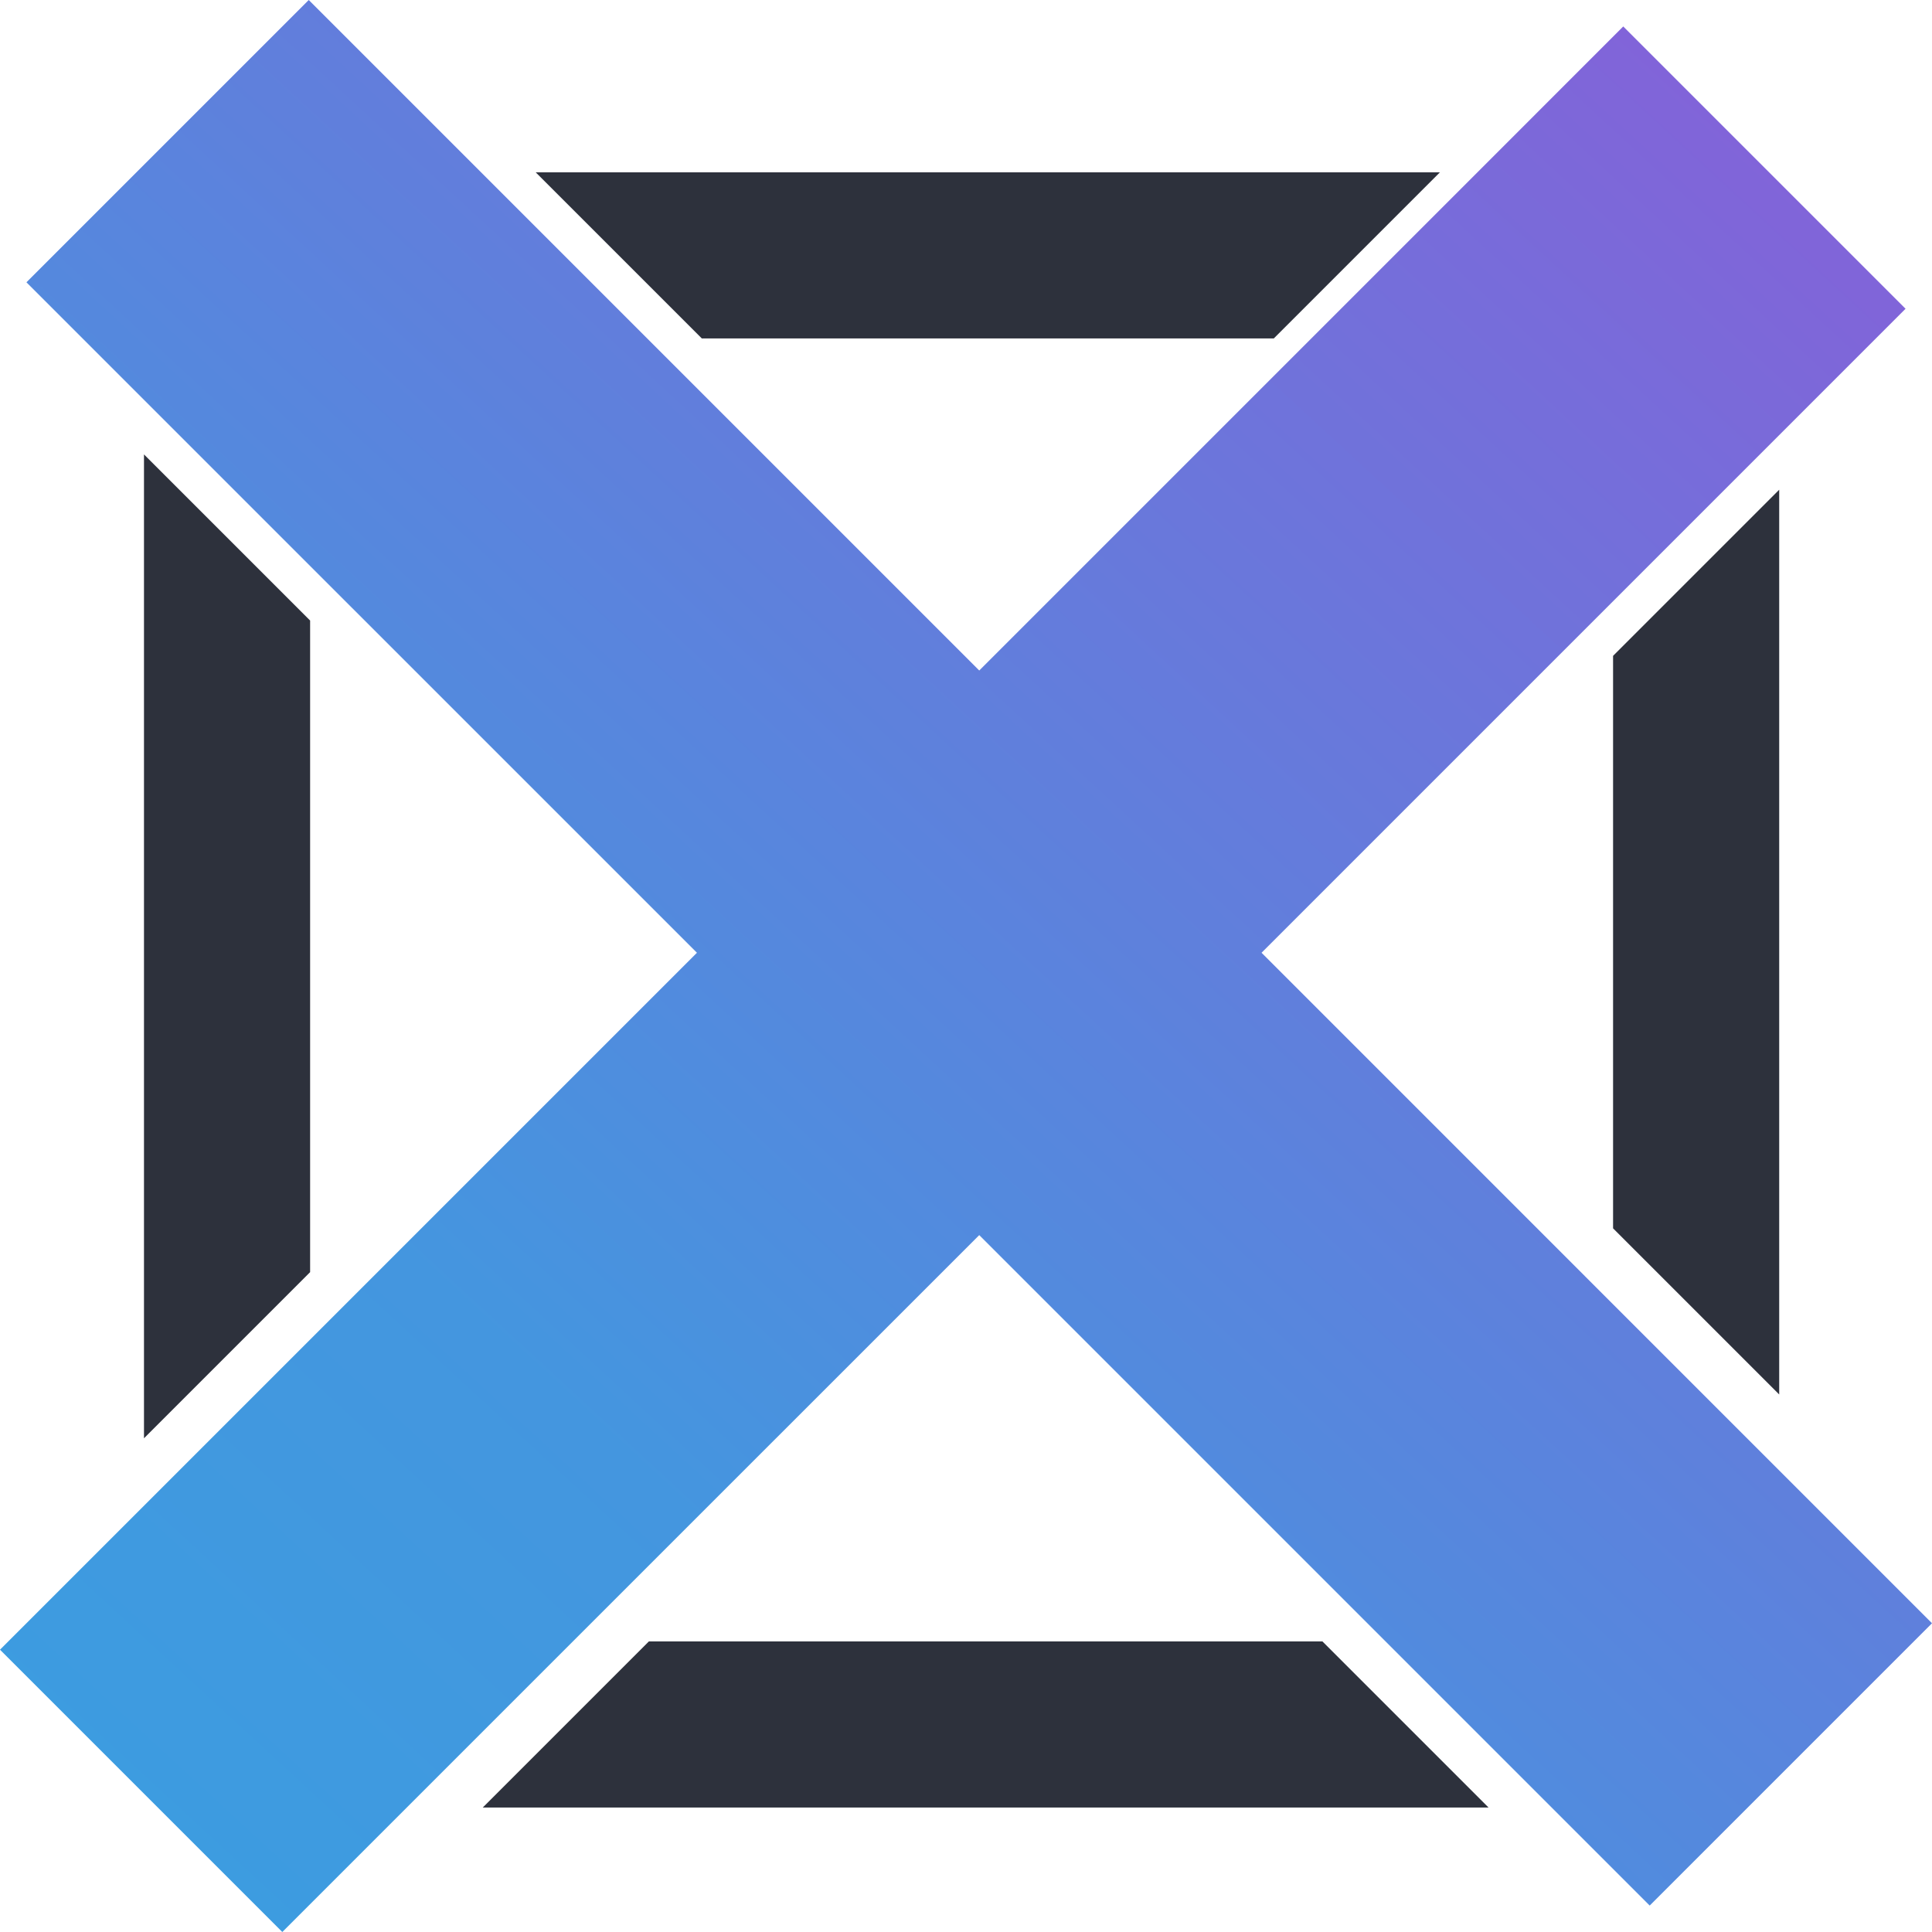 <svg id="Слой_1" data-name="Слой 1" xmlns="http://www.w3.org/2000/svg" xmlns:xlink="http://www.w3.org/1999/xlink" viewBox="0 0 368.19 368.19"><defs><style>.cls-1{fill:#2d313c;}.cls-2{fill:url(#Безымянный_градиент_6);}</style><linearGradient id="Безымянный_градиент_6" x1="-153.69" y1="550.56" x2="425.8" y2="-77.76" gradientUnits="userSpaceOnUse"><stop offset="0" stop-color="#2baae2"/><stop offset="0.45" stop-color="#4496df"/><stop offset="1" stop-color="#9b4fd6"/></linearGradient></defs><title>Безымянный-2</title><polygon class="cls-1" points="242.75 64.5 274.41 32.84 102.09 32.84 133.75 64.5 242.75 64.5"/><polygon class="cls-1" points="307.41 124.99 307.41 234.09 339.07 265.75 339.07 93.33 307.41 124.99"/><polygon class="cls-1" points="123.66 312.81 92 344.47 283.68 344.47 252.02 312.81 123.66 312.81"/><polygon class="cls-1" points="27.44 274.1 59.1 242.44 59.1 118.26 27.44 86.6 27.44 274.1"/><polygon class="cls-2" points="336.07 277.23 310.41 251.57 240.42 181.57 310.41 111.58 336.07 85.92 363.15 58.84 309.35 5.04 278.56 35.84 252.9 61.5 186.62 127.78 120.34 61.5 94.68 35.84 58.84 0 5.04 53.8 30.44 79.2 56.1 104.86 132.82 181.57 56.1 258.29 30.44 283.95 0 314.39 53.8 368.19 80.52 341.47 106.18 315.81 186.62 235.38 267.05 315.81 292.71 341.47 314.39 363.15 336.07 341.47 368.19 309.35 336.07 277.23"/></svg>